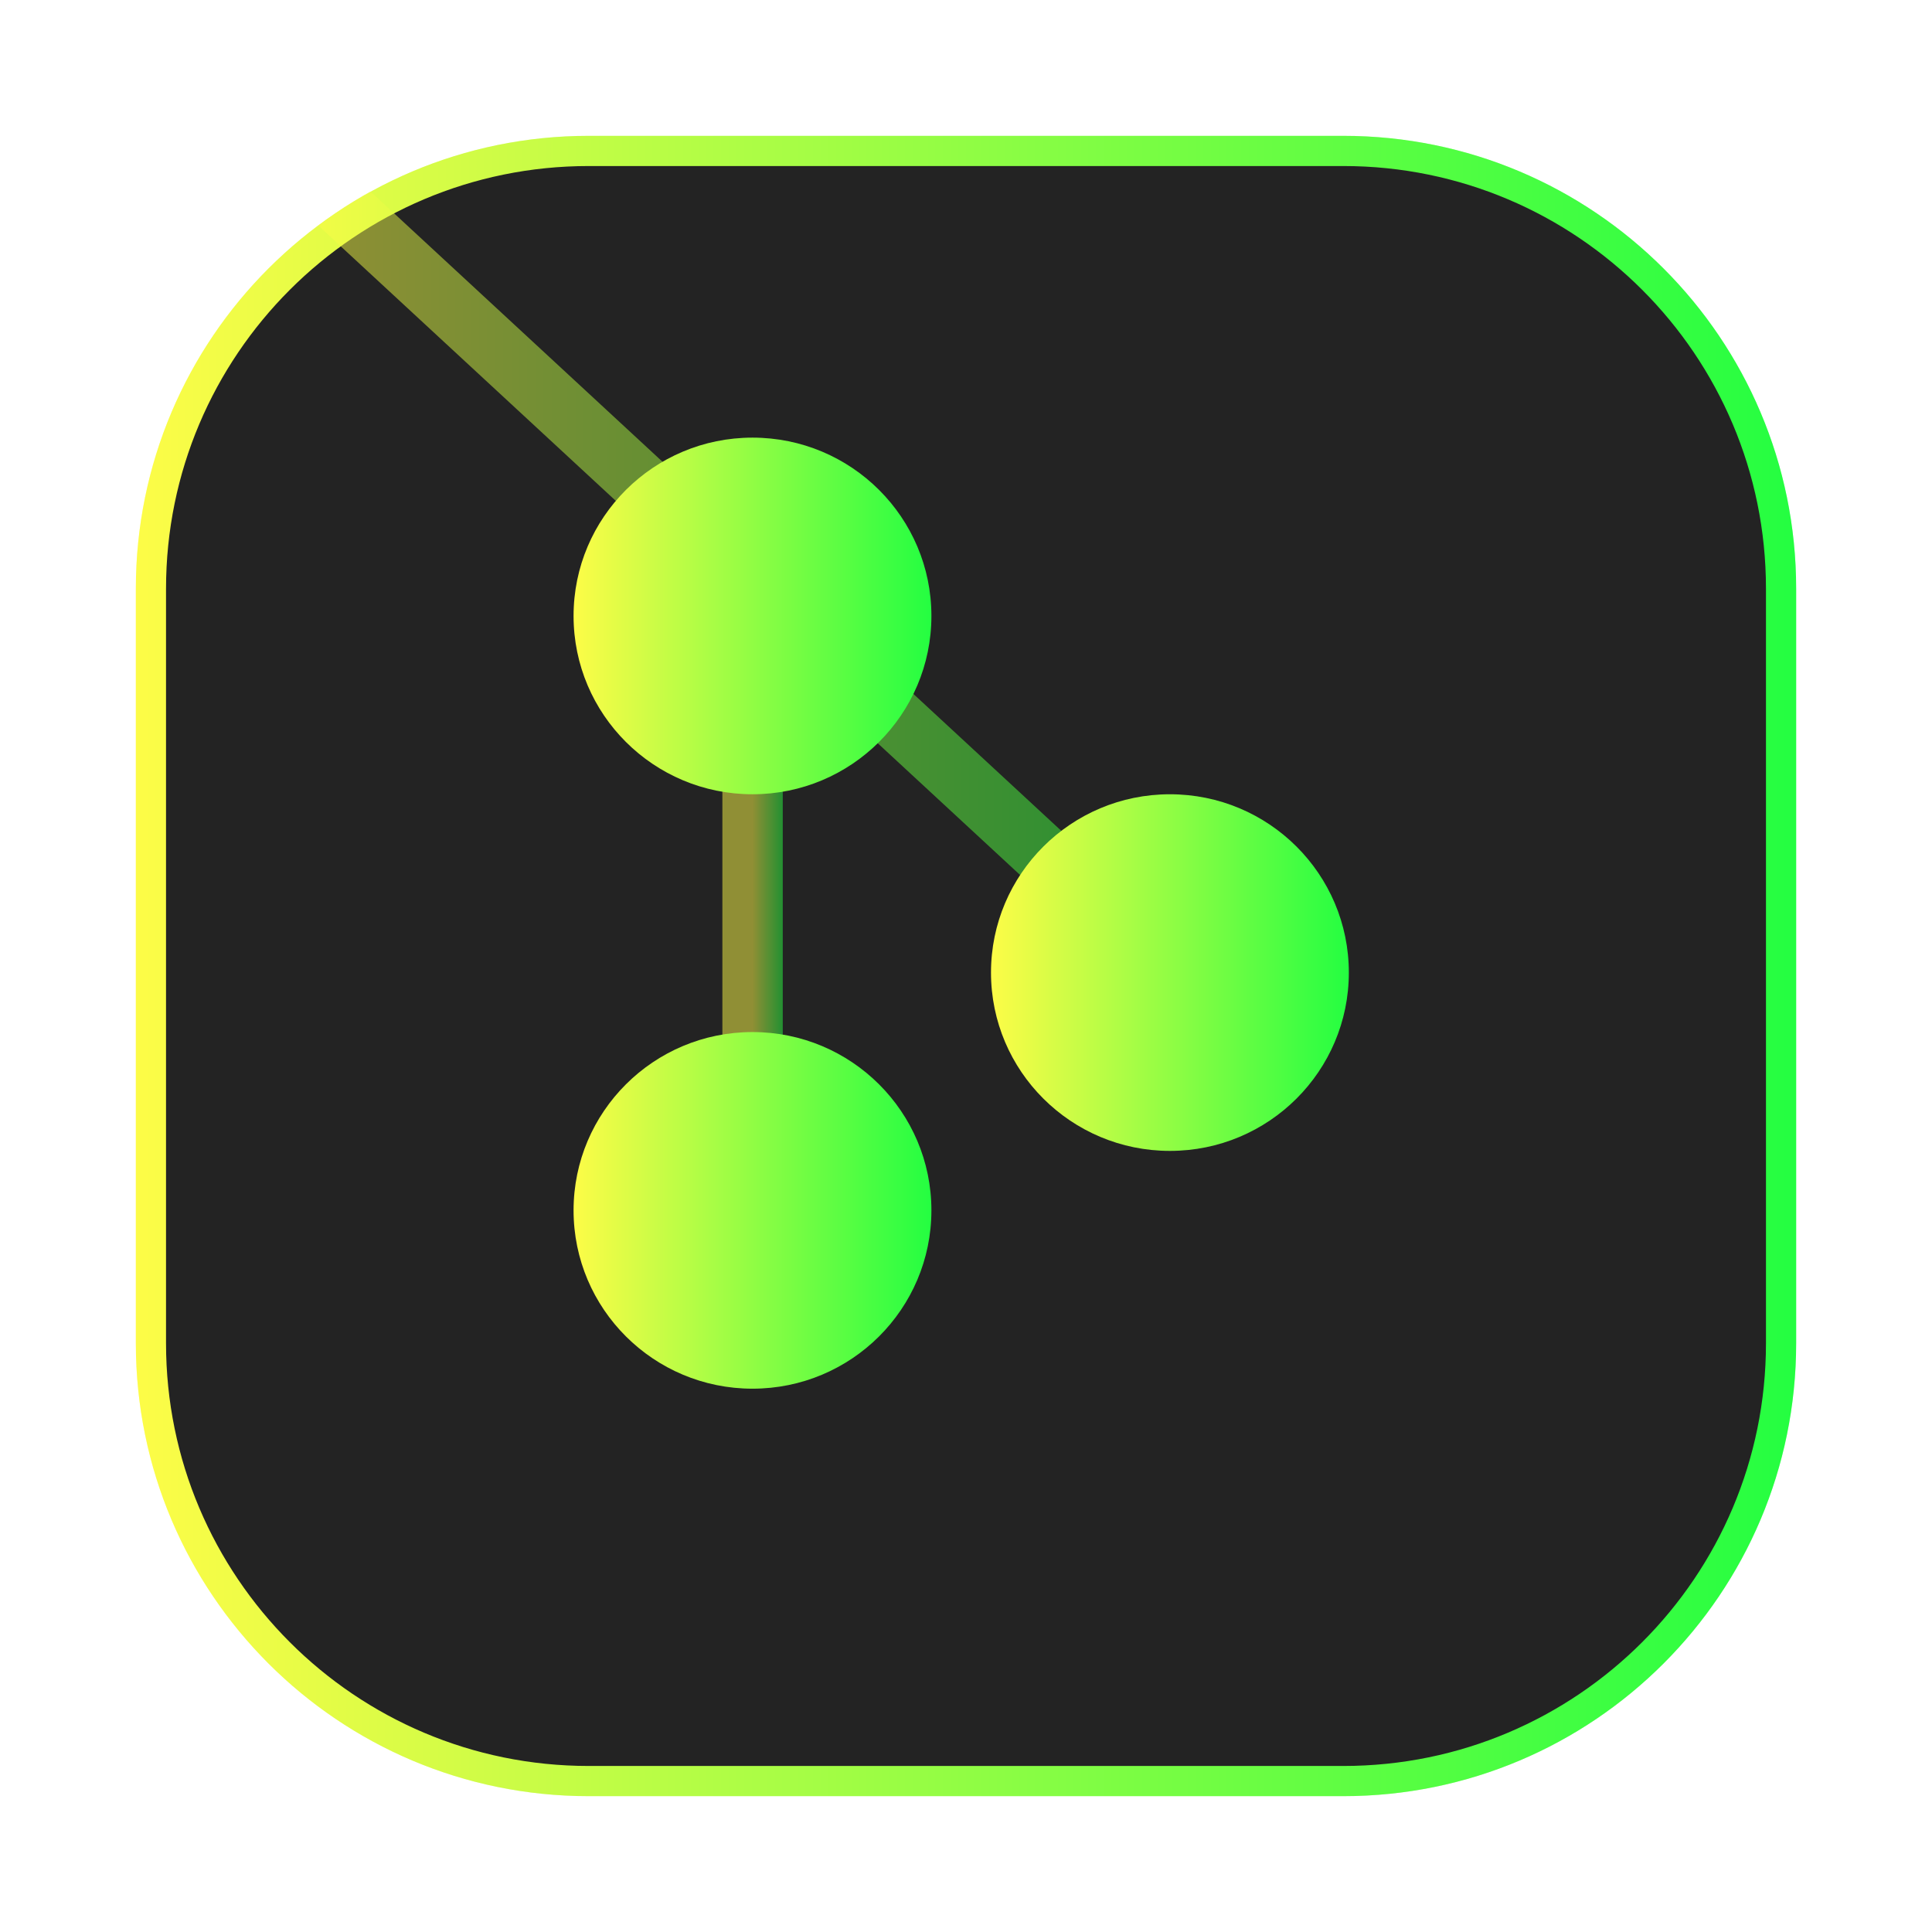 <svg width="64" height="64" viewBox="0 0 64 64" fill="none" xmlns="http://www.w3.org/2000/svg">
<g clip-path="url(#clip0_4_12171)">
<g opacity="0.3" filter="url(#filter0_f_4_12171)">
<path d="M44.5 4.5H19.5C11.216 4.5 4.5 11.216 4.5 19.5V44.5C4.5 52.784 11.216 59.5 19.5 59.5H44.5C52.784 59.5 59.5 52.784 59.5 44.5V19.5C59.5 11.216 52.784 4.5 44.5 4.5Z" fill="url(#paint0_linear_4_12171)"/>
</g>
<path d="M19.5 5H44.5C52.508 5 59 11.492 59 19.5V44.5C59 52.508 52.508 59 44.5 59H19.5C11.492 59 5 52.508 5 44.5V19.5C5 11.492 11.492 5 19.5 5Z" fill="#232323" stroke="url(#paint1_linear_4_12171)"/>
<path opacity="0.5" d="M12.273 6.344C11.667 6.677 11.095 7.06 10.543 7.471L38.08 32.953L39.438 31.484L12.273 6.344Z" fill="url(#paint2_linear_4_12171)"/>
<path opacity="0.5" d="M24.93 40.095V20.404" stroke="url(#paint3_linear_4_12171)" stroke-width="2"/>
<path d="M24.927 26.311C28.201 26.311 30.854 23.666 30.854 20.404C30.854 17.142 28.201 14.497 24.927 14.497C21.654 14.497 19 17.142 19 20.404C19 23.666 21.654 26.311 24.927 26.311Z" fill="url(#paint4_linear_4_12171)"/>
<path d="M38.755 38.125C42.029 38.125 44.682 35.48 44.682 32.218C44.682 28.956 42.029 26.311 38.755 26.311C35.482 26.311 32.828 28.956 32.828 32.218C32.828 35.48 35.482 38.125 38.755 38.125Z" fill="url(#paint5_linear_4_12171)"/>
<path d="M24.927 46.002C28.201 46.002 30.854 43.358 30.854 40.095C30.854 36.833 28.201 34.188 24.927 34.188C21.654 34.188 19 36.833 19 40.095C19 43.358 21.654 46.002 24.927 46.002Z" fill="url(#paint6_linear_4_12171)"/>
</g>
<defs>
<filter id="filter0_f_4_12171" x="3.263" y="3.263" width="57.475" height="57.475" filterUnits="userSpaceOnUse" color-interpolation-filters="sRGB">
<feFlood flood-opacity="0" result="BackgroundImageFix"/>
<feBlend mode="normal" in="SourceGraphic" in2="BackgroundImageFix" result="shape"/>
<feGaussianBlur stdDeviation="0.619" result="effect1_foregroundBlur_4_12171"/>
</filter>
<linearGradient id="paint0_linear_4_12171" x1="4.5" y1="32" x2="59.5" y2="32" gradientUnits="userSpaceOnUse">
<stop stop-color="#FDFC47"/>
<stop offset="1" stop-color="#24FE41"/>
</linearGradient>
<linearGradient id="paint1_linear_4_12171" x1="4.5" y1="32" x2="59.5" y2="32" gradientUnits="userSpaceOnUse">
<stop stop-color="#FDFC47"/>
<stop offset="1" stop-color="#24FE41"/>
</linearGradient>
<linearGradient id="paint2_linear_4_12171" x1="10.543" y1="19.648" x2="39.438" y2="19.648" gradientUnits="userSpaceOnUse">
<stop stop-color="#FDFC47"/>
<stop offset="1" stop-color="#24FE41"/>
</linearGradient>
<linearGradient id="paint3_linear_4_12171" x1="24.93" y1="30.25" x2="25.93" y2="30.25" gradientUnits="userSpaceOnUse">
<stop stop-color="#FDFC47"/>
<stop offset="1" stop-color="#24FE41"/>
</linearGradient>
<linearGradient id="paint4_linear_4_12171" x1="19" y1="20.404" x2="30.854" y2="20.404" gradientUnits="userSpaceOnUse">
<stop stop-color="#FDFC47"/>
<stop offset="1" stop-color="#24FE41"/>
</linearGradient>
<linearGradient id="paint5_linear_4_12171" x1="32.828" y1="32.218" x2="44.682" y2="32.218" gradientUnits="userSpaceOnUse">
<stop stop-color="#FDFC47"/>
<stop offset="1" stop-color="#24FE41"/>
</linearGradient>
<linearGradient id="paint6_linear_4_12171" x1="19" y1="40.095" x2="30.854" y2="40.095" gradientUnits="userSpaceOnUse">
<stop stop-color="#FDFC47"/>
<stop offset="1" stop-color="#24FE41"/>
</linearGradient>
<clipPath id="clip0_4_12171">
<rect width="64" height="64" fill="white"/>
</clipPath>
</defs>
</svg>
